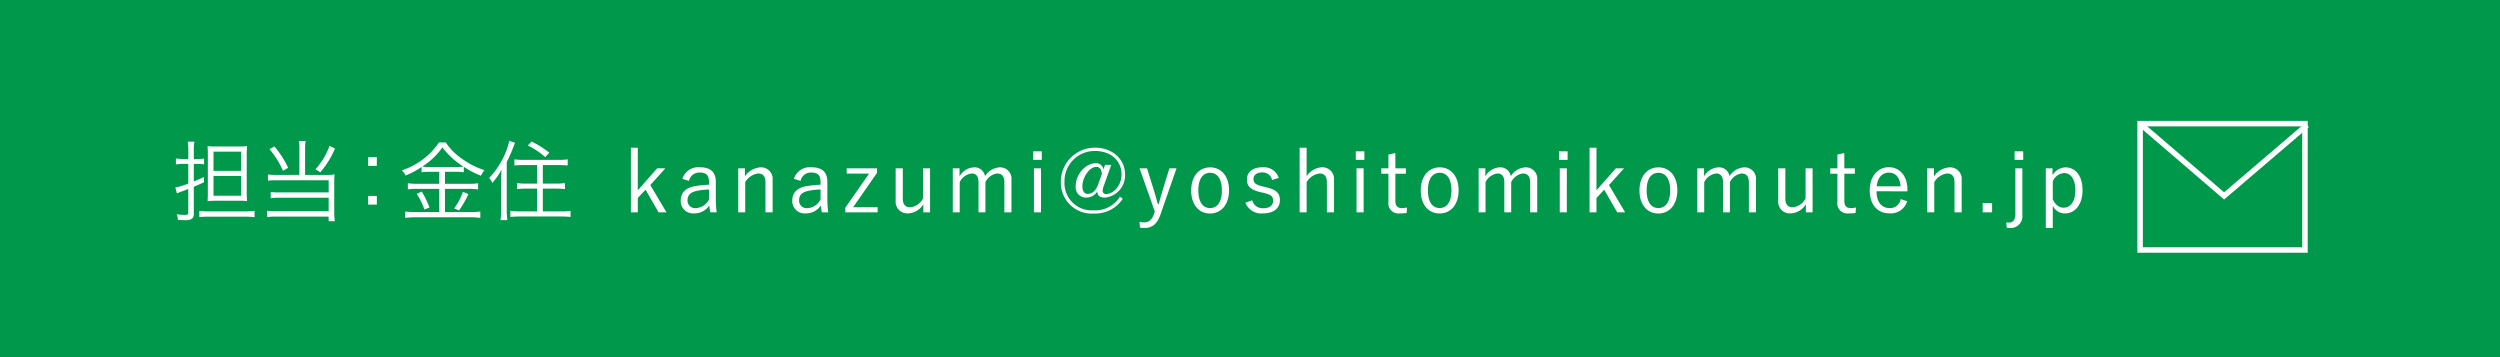 <svg xmlns="http://www.w3.org/2000/svg" width="455" height="65" viewBox="0 0 455 65">
  <g id="グループ_72" data-name="グループ 72" transform="translate(1439 -3641)">
    <g id="グループ_69" data-name="グループ 69">
      <g id="グループ_68" data-name="グループ 68" transform="translate(-1895 217)">
        <rect id="長方形_29" data-name="長方形 29" width="455" height="65" transform="translate(456 3424)" fill="#00994b"/>
        <g id="グループ_19" data-name="グループ 19" transform="translate(20.536 489)">
          <path id="パス_148" data-name="パス 148" d="M7.564-7H6.074L2.543-3v-7.751H1.288V1.016H2.543V-1.6L3.955-3.111,6.325,1.016H7.768L4.818-3.958Zm4.3,2.291a1.9,1.9,0,0,1,1.946-1.522c1.208,0,1.695.5,1.695,1.789v.424a21.876,21.876,0,0,0-2.51.251c-1.851.329-2.636,1.271-2.636,2.636A2.235,2.235,0,0,0,12.82,1.2,3.207,3.207,0,0,0,15.566-.255a9.617,9.617,0,0,0,.173,1.271H16.9a19.91,19.91,0,0,1-.157-2.6V-4.523c0-1.82-.973-2.667-2.9-2.667a3.025,3.025,0,0,0-3.185,2.1ZM15.5-1.338A2.846,2.846,0,0,1,13.134.247,1.371,1.371,0,0,1,11.6-1.2c0-.894.5-1.444,1.679-1.695A12.158,12.158,0,0,1,15.5-3.142ZM22.046-7H20.823V1.016h1.271V-4.476a3.189,3.189,0,0,1,2.338-1.585c.863,0,1.349.486,1.349,1.632V1.016h1.3v-5.9a2.1,2.1,0,0,0-2.228-2.291,3.709,3.709,0,0,0-2.809,1.632Zm10.12,2.291a1.9,1.9,0,0,1,1.946-1.522c1.208,0,1.695.5,1.695,1.789v.424a21.876,21.876,0,0,0-2.51.251C31.445-3.44,30.66-2.5,30.66-1.134A2.235,2.235,0,0,0,33.124,1.2,3.207,3.207,0,0,0,35.87-.255a9.617,9.617,0,0,0,.173,1.271H37.2a19.91,19.91,0,0,1-.157-2.6V-4.523c0-1.82-.973-2.667-2.9-2.667a3.025,3.025,0,0,0-3.185,2.1Zm3.64,3.373A2.846,2.846,0,0,1,33.438.247,1.371,1.371,0,0,1,31.9-1.2c0-.894.5-1.444,1.679-1.695a12.158,12.158,0,0,1,2.228-.251ZM46.084-7H40.561v.957h4.08L40.31.169v.847h5.884V.074H41.738L46.084-6.17Zm9.65,0H54.463v5.476A2.978,2.978,0,0,1,52.156.09c-.863,0-1.381-.455-1.381-1.553V-7h-1.3v5.931A2.108,2.108,0,0,0,51.717,1.2,3.381,3.381,0,0,0,54.51-.459V1.016h1.224ZM61.1-7H59.876V1.016h1.255V-4.476A2.81,2.81,0,0,1,63.3-6.061c.785,0,1.255.471,1.255,1.632V1.016h1.255V-4.476a2.759,2.759,0,0,1,2.134-1.585c.832,0,1.318.5,1.318,1.632V1.016h1.287v-5.9A2.067,2.067,0,0,0,68.4-7.175a3.35,3.35,0,0,0-2.667,1.616A1.9,1.9,0,0,0,63.72-7.175,3.223,3.223,0,0,0,61.1-5.543ZM75.927-7H74.641V1.016h1.287Zm.141-3.091H74.5V-8.54h1.569ZM88.715-7.63h-1.13l-.3.847a1.31,1.31,0,0,0-1.349-1.145c-1.93,0-3.7,2.04-3.7,4.205a1.87,1.87,0,0,0,2.055,2.04A2.3,2.3,0,0,0,86.173-2.8c.031.785.471,1.13,1.4,1.13a4.073,4.073,0,0,0,3.656-4.189c0-2.824-2.322-4.9-5.476-4.9a6.191,6.191,0,0,0-6.213,6.229,5.6,5.6,0,0,0,5.947,5.758A6,6,0,0,0,90.8-1.448l-.5-.392A5.268,5.268,0,0,1,85.483.639,4.942,4.942,0,0,1,80.2-4.523a5.488,5.488,0,0,1,5.57-5.633c2.84,0,4.817,1.742,4.817,4.283,0,2.087-1.553,3.562-2.84,3.562a.586.586,0,0,1-.6-.533,2.551,2.551,0,0,1,.173-.879Zm-2.4,3.593c-.408,1.13-1.114,1.695-1.867,1.695-.643,0-.989-.549-.989-1.334,0-1.789,1.365-3.593,2.526-3.593.612,0,.957.455,1.02,1.287ZM100.593-7h-1.3L97.91-2.483c-.2.675-.377,1.318-.565,1.993h-.157c-.188-.69-.345-1.287-.549-1.961L95.227-7H93.862L96.639.859l-.126.377c-.377,1.145-.957,1.6-1.82,1.6a4.216,4.216,0,0,1-.832-.094l.078,1.051a4.732,4.732,0,0,0,.769.063c1.428,0,2.338-.659,2.965-2.463Zm6.119-.173c-2.04,0-3.452,1.632-3.452,4.221,0,2.573,1.4,4.174,3.436,4.174S110.148-.412,110.148-3,108.72-7.175,106.712-7.175Zm0,.988c1.334,0,2.134,1.145,2.134,3.2,0,2.087-.816,3.217-2.15,3.217s-2.134-1.145-2.134-3.217C104.562-5.041,105.363-6.186,106.712-6.186Zm12.49.926a2.849,2.849,0,0,0-2.95-1.93c-1.9,0-2.84.957-2.84,2.181,0,1.24.549,1.867,2.354,2.322l.643.141c1.459.377,1.757.643,1.757,1.491,0,.706-.5,1.318-1.82,1.318a1.941,1.941,0,0,1-1.977-1.444l-1.24.439A3.061,3.061,0,0,0,116.315,1.2c2.087,0,3.091-1.036,3.091-2.385,0-1.318-.675-1.93-2.51-2.369l-.643-.157c-1.3-.314-1.647-.628-1.647-1.4,0-.675.6-1.145,1.632-1.145a1.722,1.722,0,0,1,1.742,1.381Zm5.068-5.492H123V1.016h1.271V-4.476a3.234,3.234,0,0,1,2.338-1.585c.863,0,1.349.486,1.349,1.632V1.016h1.3v-5.9a2.122,2.122,0,0,0-2.228-2.306,3.652,3.652,0,0,0-2.762,1.616ZM134.641-7h-1.287V1.016h1.287Zm.141-3.091h-1.569V-8.54h1.569Zm5.633.314L139.16-9.5V-7h-1.3v.988h1.3V-.836a1.821,1.821,0,0,0,2.071,2.04,8.221,8.221,0,0,0,1.24-.078l.063-.988a4.437,4.437,0,0,1-1,.094c-.722,0-1.114-.408-1.114-1.3V-6.013h1.914V-7h-1.914Zm8.081,2.6c-2.04,0-3.452,1.632-3.452,4.221,0,2.573,1.4,4.174,3.436,4.174S151.932-.412,151.932-3,150.5-7.175,148.5-7.175Zm0,.988c1.334,0,2.134,1.145,2.134,3.2,0,2.087-.816,3.217-2.15,3.217s-2.134-1.145-2.134-3.217C146.346-5.041,147.146-6.186,148.5-6.186ZM156.8-7h-1.224V1.016h1.255V-4.476a2.81,2.81,0,0,1,2.165-1.585c.785,0,1.255.471,1.255,1.632V1.016H161.5V-4.476a2.759,2.759,0,0,1,2.134-1.585c.832,0,1.318.5,1.318,1.632V1.016h1.287v-5.9a2.067,2.067,0,0,0-2.15-2.291,3.35,3.35,0,0,0-2.667,1.616,1.9,1.9,0,0,0-2.008-1.616,3.223,3.223,0,0,0-2.62,1.632Zm14.827,0h-1.287V1.016h1.287Zm.141-3.091H170.2V-8.54h1.569ZM182.042-7h-1.491l-3.53,4v-7.751h-1.255V1.016h1.255V-1.6l1.412-1.506L180.8,1.016h1.444L179.3-3.958Zm6.26-.173c-2.04,0-3.452,1.632-3.452,4.221,0,2.573,1.4,4.174,3.436,4.174S191.738-.412,191.738-3,190.311-7.175,188.3-7.175Zm0,.988c1.334,0,2.134,1.145,2.134,3.2,0,2.087-.816,3.217-2.15,3.217s-2.134-1.145-2.134-3.217C186.153-5.041,186.953-6.186,188.3-6.186ZM196.6-7h-1.224V1.016h1.255V-4.476A2.81,2.81,0,0,1,198.8-6.061c.785,0,1.255.471,1.255,1.632V1.016h1.255V-4.476a2.759,2.759,0,0,1,2.134-1.585c.832,0,1.318.5,1.318,1.632V1.016h1.287v-5.9a2.067,2.067,0,0,0-2.15-2.291,3.35,3.35,0,0,0-2.667,1.616,1.9,1.9,0,0,0-2.008-1.616,3.223,3.223,0,0,0-2.62,1.632Zm19.754,0h-1.271v5.476A2.978,2.978,0,0,1,212.779.09c-.863,0-1.381-.455-1.381-1.553V-7h-1.3v5.931A2.108,2.108,0,0,0,212.34,1.2a3.381,3.381,0,0,0,2.793-1.663V1.016h1.224Zm5.774-2.777-1.255.282V-7h-1.3v.988h1.3V-.836a1.821,1.821,0,0,0,2.071,2.04,8.221,8.221,0,0,0,1.24-.078l.063-.988a4.437,4.437,0,0,1-1,.094c-.722,0-1.114-.408-1.114-1.3V-6.013h1.914V-7h-1.914Zm11.485,6.967V-3.1c0-2.573-1.428-4.1-3.389-4.1-1.993,0-3.468,1.663-3.468,4.221,0,2.6,1.412,4.174,3.577,4.174a3.1,3.1,0,0,0,3.232-2.2l-1.177-.392a1.924,1.924,0,0,1-2.04,1.632c-1.428,0-2.354-1.1-2.354-3.06Zm-5.586-.91c.11-1.522.973-2.495,2.212-2.495,1.224,0,2.008.879,2.134,2.495ZM238.449-7h-1.224V1.016H238.5V-4.476a3.189,3.189,0,0,1,2.338-1.585c.863,0,1.349.486,1.349,1.632V1.016h1.3v-5.9a2.1,2.1,0,0,0-2.228-2.291,3.709,3.709,0,0,0-2.809,1.632ZM249.024-.694h-1.71v1.71h1.71ZM254.532-7h-1.271V1.314c0,1.13-.486,1.569-1.24,1.569-.126,0-.267-.016-.424-.031l.094.957c.2.016.345.047.471.047a2.14,2.14,0,0,0,2.369-2.385Zm.157-3.091h-1.569V-8.54h1.569ZM260.023-7H258.8V3.856h1.271V-.192a2.4,2.4,0,0,0,2.244,1.4c1.757,0,3.169-1.553,3.169-4.221s-1.318-4.158-3.091-4.158a2.823,2.823,0,0,0-2.369,1.428Zm.047,2.4a2.373,2.373,0,0,1,2.071-1.538c1.161,0,2.04,1.067,2.04,3.154S263.24.169,262.047.169c-.8,0-1.444-.471-1.977-1.491Z" transform="translate(549 2972.634)" fill="#fff"/>
          <g id="グループ_2" data-name="グループ 2" transform="translate(824.548 2957)">
            <g id="長方形_30" data-name="長方形 30" transform="translate(-0.083)" fill="none" stroke="#fff" stroke-width="1">
              <rect width="31" height="24" stroke="none"/>
              <rect x="0.5" y="0.5" width="30" height="23" fill="none"/>
            </g>
            <path id="パス_1" data-name="パス 1" d="M-1114.4,3923.674l15.028,12.9,15.1-12.9" transform="translate(1115.072 -3922.918)" fill="none" stroke="#fff" stroke-width="1"/>
          </g>
        </g>
        <path id="パス_153" data-name="パス 153" d="M3.264-9.168V-5.6a11.271,11.271,0,0,1-2.352.72L1.2-3.792a5.949,5.949,0,0,1,.848-.352c.3-.1.624-.224,1.216-.464V-.336c0,.352-.112.448-.576.448A11.013,11.013,0,0,1,1.152,0a2.867,2.867,0,0,1,.224,1.008A14.133,14.133,0,0,0,2.8,1.072c1.04,0,1.472-.336,1.472-1.136V-5.008c.56-.224.9-.384,1.856-.816l-.016-.96c-.784.368-.96.448-1.84.8V-9.168h.64a9.561,9.561,0,0,1,1.232.08v-1.056a7.081,7.081,0,0,1-1.2.08H4.272v-1.552a10.976,10.976,0,0,1,.1-1.6h-1.2a11.693,11.693,0,0,1,.1,1.616v1.536H2.32a7.792,7.792,0,0,1-1.3-.1v1.088a9.935,9.935,0,0,1,1.312-.1Zm9.12,6.7a13.461,13.461,0,0,1,1.584.064c-.048-.56-.064-1.072-.064-1.792v-6.384c0-.768.016-1.248.064-1.824a12.818,12.818,0,0,1-1.568.064H8.3a12.431,12.431,0,0,1-1.52-.064c.032.5.048.912.048,1.664V-4c0,.7-.016,1.184-.048,1.6.5-.048.976-.064,1.5-.064ZM7.856-11.392H12.88V-7.9H7.856Zm0,4.416H12.88v3.6H7.856ZM5.28.512A17.413,17.413,0,0,1,7.04.432H13.6a14.606,14.606,0,0,1,1.728.1V-.624a12.976,12.976,0,0,1-1.728.1H7.04a16.269,16.269,0,0,1-1.76-.08Zm18.208-7.68H19.264a9.617,9.617,0,0,1-1.5-.08v1.136a9.574,9.574,0,0,1,1.456-.08h9.6v2.208H19.744a8.47,8.47,0,0,1-1.472-.08v1.136a8.645,8.645,0,0,1,1.424-.08h9.12V-.56H19.088a9.052,9.052,0,0,1-1.472-.08V.512A10.252,10.252,0,0,1,19.1.416h9.712v.848h1.12a12.545,12.545,0,0,1-.1-1.616V-6A10.259,10.259,0,0,1,29.9-7.264a6.434,6.434,0,0,1-1.264.1H24.528V-11.9a7.832,7.832,0,0,1,.1-1.44H23.392a7.952,7.952,0,0,1,.1,1.44Zm-5.44-4.688A15.845,15.845,0,0,1,20.5-7.92l.944-.544a17.35,17.35,0,0,0-2.5-3.888Zm10.928-.592a13.011,13.011,0,0,1-2.56,4.256l.88.544a16.155,16.155,0,0,0,2.672-4.32ZM37.584-10.4H36v1.584h1.584Zm0,8.64V-3.344H36V-1.76Zm11.36-5.968v2.176H44.8a10.5,10.5,0,0,1-1.568-.1v1.12a10.88,10.88,0,0,1,1.552-.1h4.16V-.4H44.576a14.768,14.768,0,0,1-1.824-.1V.656A13.956,13.956,0,0,1,44.576.544h10.08a11.77,11.77,0,0,1,1.76.112V-.5a13.409,13.409,0,0,1-1.744.1H49.984V-4.624h4.464a10.806,10.806,0,0,1,1.568.1v-1.12a10.21,10.21,0,0,1-1.568.1H49.984V-7.728h1.952a9.173,9.173,0,0,1,1.472.08V-8.64a17.139,17.139,0,0,0,3.12,1.632,4.958,4.958,0,0,1,.64-1.024,14.335,14.335,0,0,1-4.176-2.144,10.846,10.846,0,0,1-2.864-2.9H48.9A13.1,13.1,0,0,1,42.144-8a3.446,3.446,0,0,1,.672.944,15.284,15.284,0,0,0,2.912-1.552v.96a9.643,9.643,0,0,1,1.488-.08ZM47.2-8.608a9.667,9.667,0,0,1-1.36-.064,13.337,13.337,0,0,0,3.68-3.5,14.508,14.508,0,0,0,3.824,3.5,10.308,10.308,0,0,1-1.408.064Zm-2.352,4.9A12.094,12.094,0,0,1,46.24-.864l.928-.368a16.264,16.264,0,0,0-1.408-2.9Zm8.4-.384a10.806,10.806,0,0,1-1.6,3.024l.9.368A19.173,19.173,0,0,0,54.256-3.68Zm13.5-4.864v3.376h-2a11.706,11.706,0,0,1-1.648-.1v1.088c.5-.048,1.072-.08,1.664-.08h1.984V-.528H63.616a12.484,12.484,0,0,1-1.728-.1V.48c.48-.048,1.088-.08,1.76-.08H71.1c.656,0,1.264.032,1.744.08v-1.1a12.58,12.58,0,0,1-1.744.1H67.792V-4.672h2.384c.576,0,1.168.032,1.648.08V-5.68a11.955,11.955,0,0,1-1.664.1H67.792V-8.96H70.64c.608,0,1.216.032,1.68.08V-10a11.98,11.98,0,0,1-1.7.1H64.3a11.278,11.278,0,0,1-1.68-.1v1.12c.48-.048,1.072-.08,1.68-.08Zm-6.544,8.1a12.213,12.213,0,0,1-.112,1.92h1.248a13.382,13.382,0,0,1-.112-1.872V-9.5a30.141,30.141,0,0,0,1.5-3.52L61.68-13.36a11.171,11.171,0,0,1-.672,2.144A14.519,14.519,0,0,1,58-6.592a1.943,1.943,0,0,1,.576.912,13.174,13.174,0,0,0,1.712-2.432c-.048.736-.08,1.376-.08,2.1Zm4.848-11.664A13.117,13.117,0,0,1,68.224-10.4l.752-.816a19.8,19.8,0,0,0-3.216-2.032Z" transform="translate(487 3463)" fill="#fff"/>
      </g>
    </g>
  </g>
</svg>
